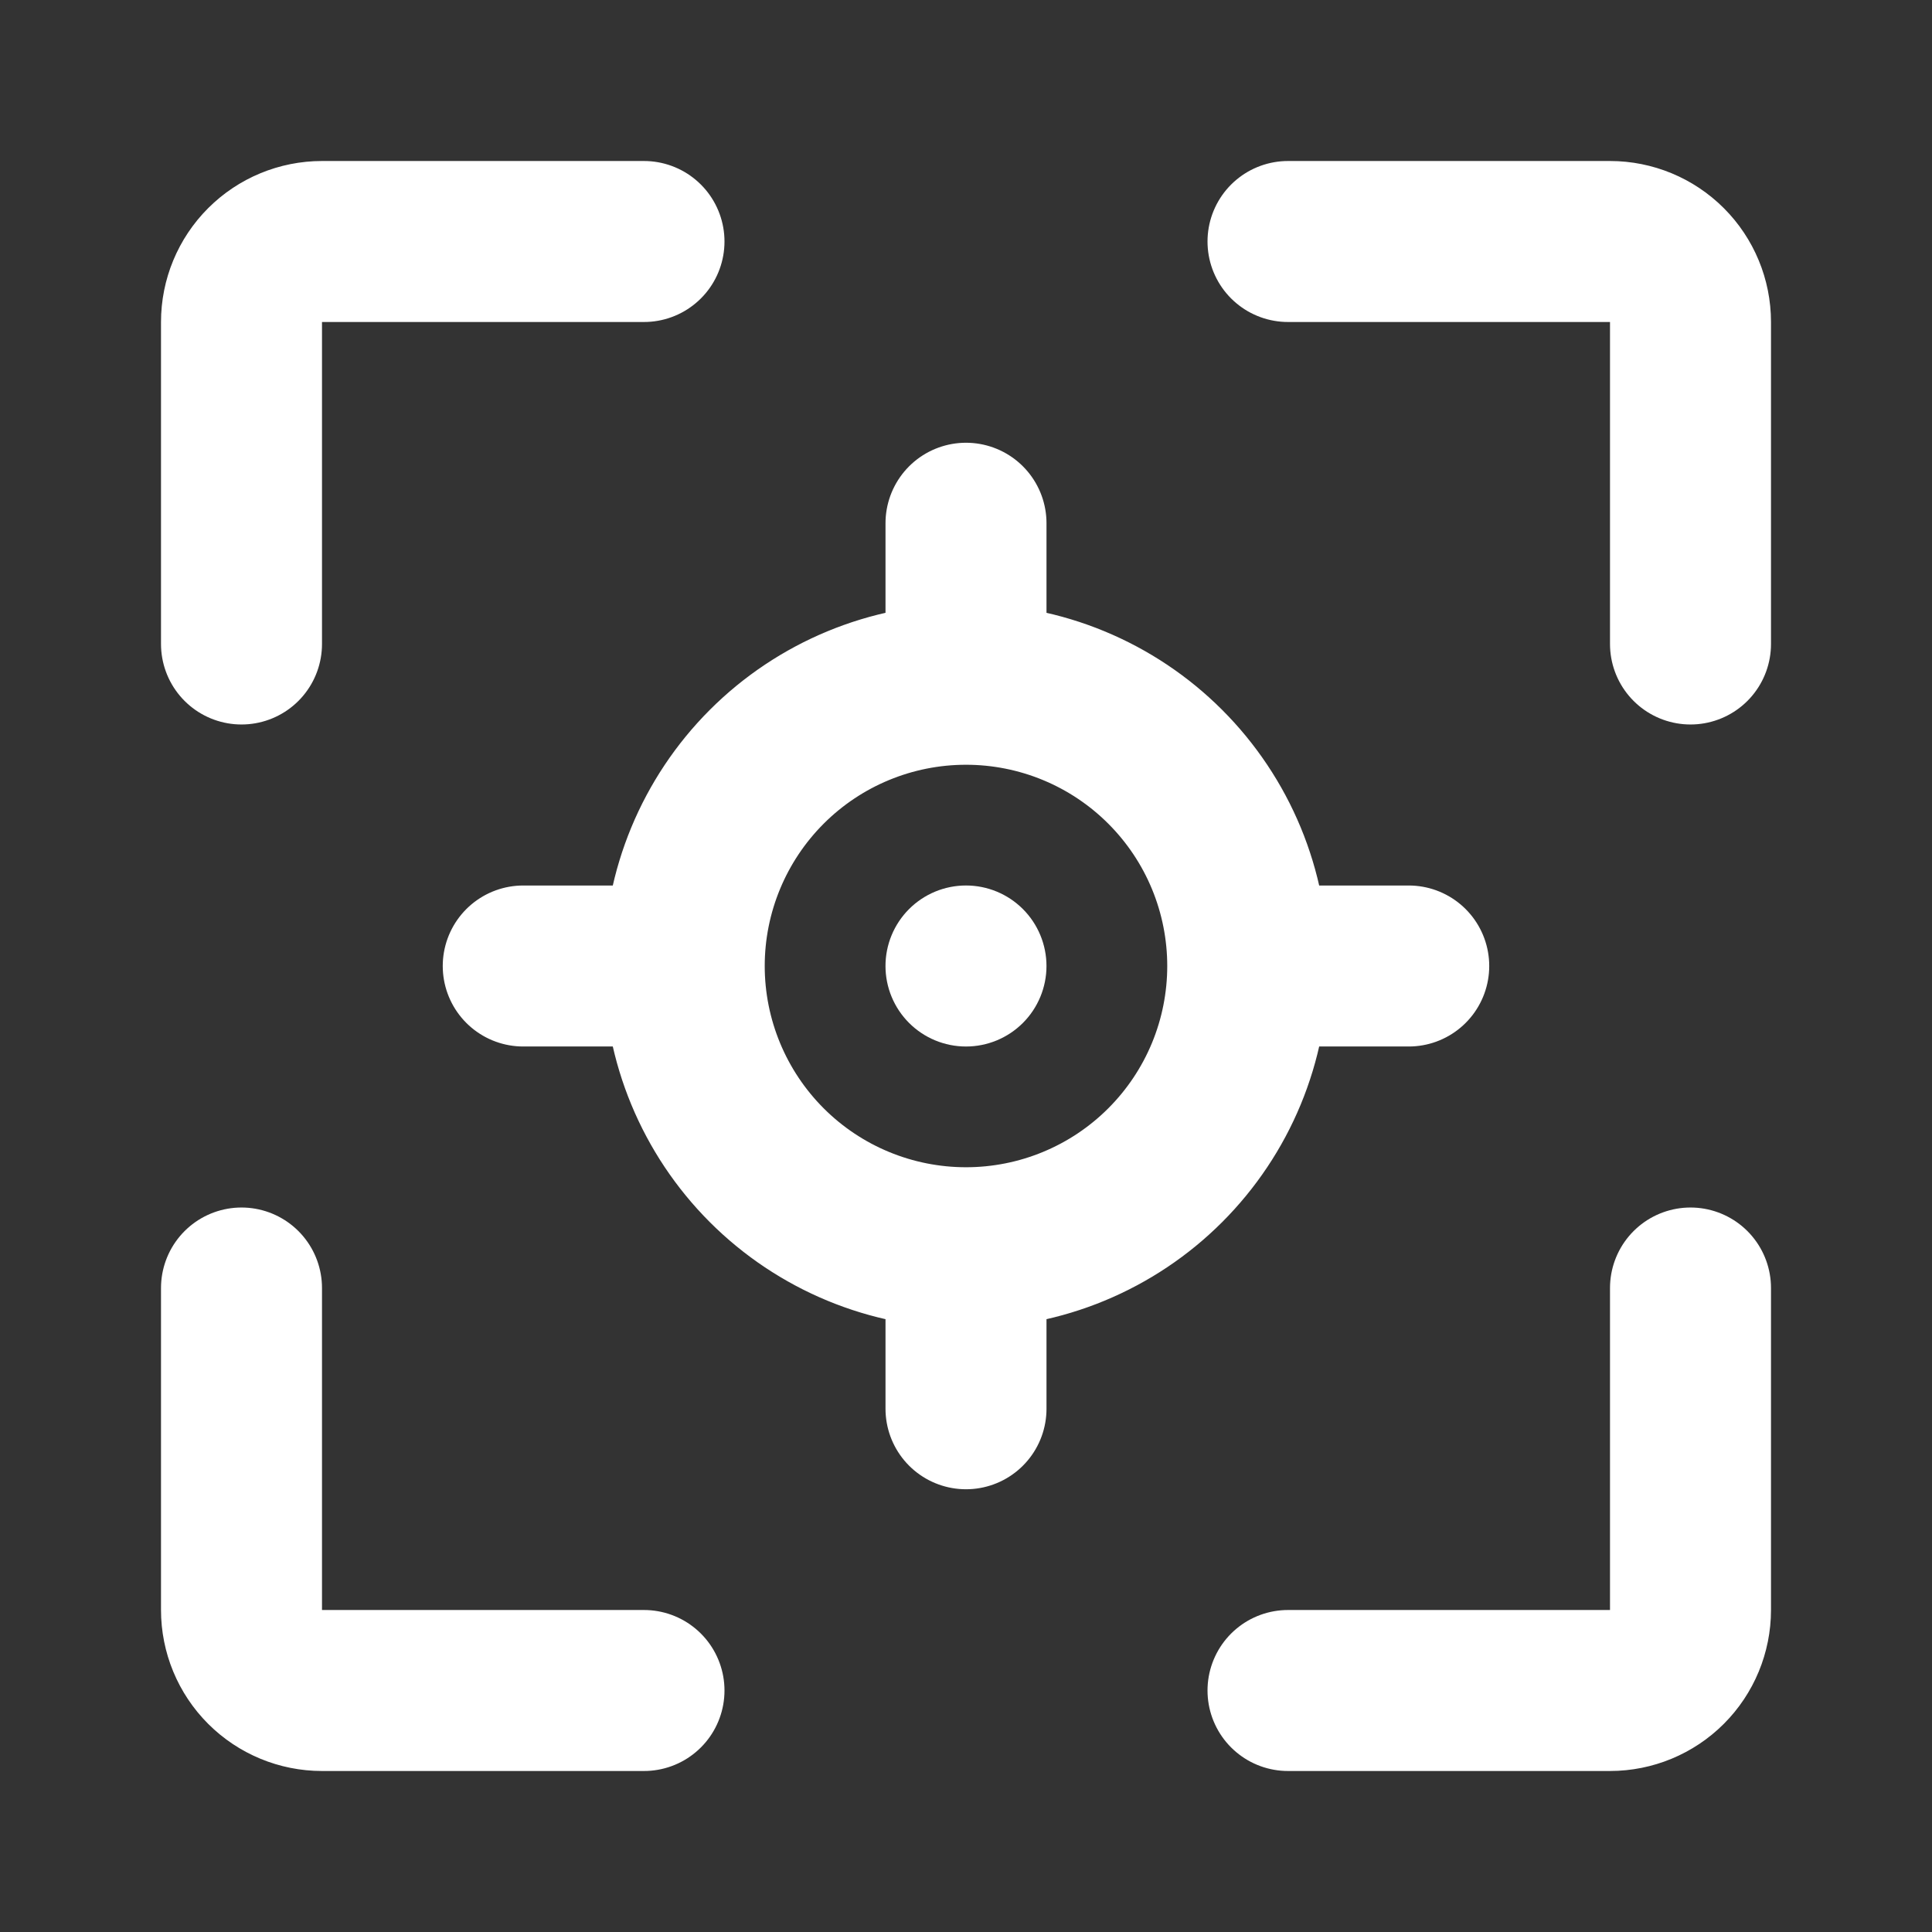 <svg width="64" height="64" viewBox="0 0 64 64" fill="none" xmlns="http://www.w3.org/2000/svg">
<rect x="0" y="0" width="64" height="64" fill="#333333" stroke="none"/>
<path d="M21.333 8H10.667C9.959 8 9.281 8.281 8.781 8.781C8.281 9.281 8 9.959 8 10.667V21.333M21.333 56H10.667C9.959 56 9.281 55.719 8.781 55.219C8.281 54.719 8 54.041 8 53.333V42.667M42.667 56H53.333C54.041 56 54.719 55.719 55.219 55.219C55.719 54.719 56 54.041 56 53.333V42.667M42.667 8H53.333C54.041 8 54.719 8.281 55.219 8.781C55.719 9.281 56 9.959 56 10.667V21.333" stroke="white" stroke-width="5.333" stroke-linecap="round" stroke-linejoin="round"/>
<path d="M32 41.333C33.225 41.333 34.439 41.092 35.571 40.623C36.704 40.154 37.733 39.466 38.599 38.6C39.466 37.733 40.154 36.704 40.623 35.572C41.092 34.439 41.333 33.226 41.333 32M32 41.333C29.524 41.333 27.15 40.35 25.4 38.6C23.65 36.849 22.666 34.475 22.666 32M32 41.333V46.667M41.333 32C41.333 30.774 41.092 29.561 40.623 28.428C40.154 27.296 39.466 26.267 38.599 25.4C37.733 24.534 36.704 23.846 35.571 23.377C34.439 22.908 33.225 22.667 32 22.667M41.333 32H46.666M32 22.667C29.524 22.667 27.15 23.65 25.4 25.4C23.65 27.151 22.666 29.525 22.666 32M32 22.667V17.333M22.666 32H17.333" stroke="white" stroke-width="5.333" stroke-miterlimit="10" stroke-linecap="round" stroke-linejoin="round"/>
<path d="M32 34.667C32.707 34.667 33.385 34.386 33.885 33.886C34.385 33.386 34.666 32.707 34.666 32C34.666 31.293 34.385 30.614 33.885 30.114C33.385 29.614 32.707 29.333 32 29.333C31.292 29.333 30.614 29.614 30.114 30.114C29.614 30.614 29.333 31.293 29.333 32C29.333 32.707 29.614 33.386 30.114 33.886C30.614 34.386 31.292 34.667 32 34.667Z" fill="white"/>
</svg>

